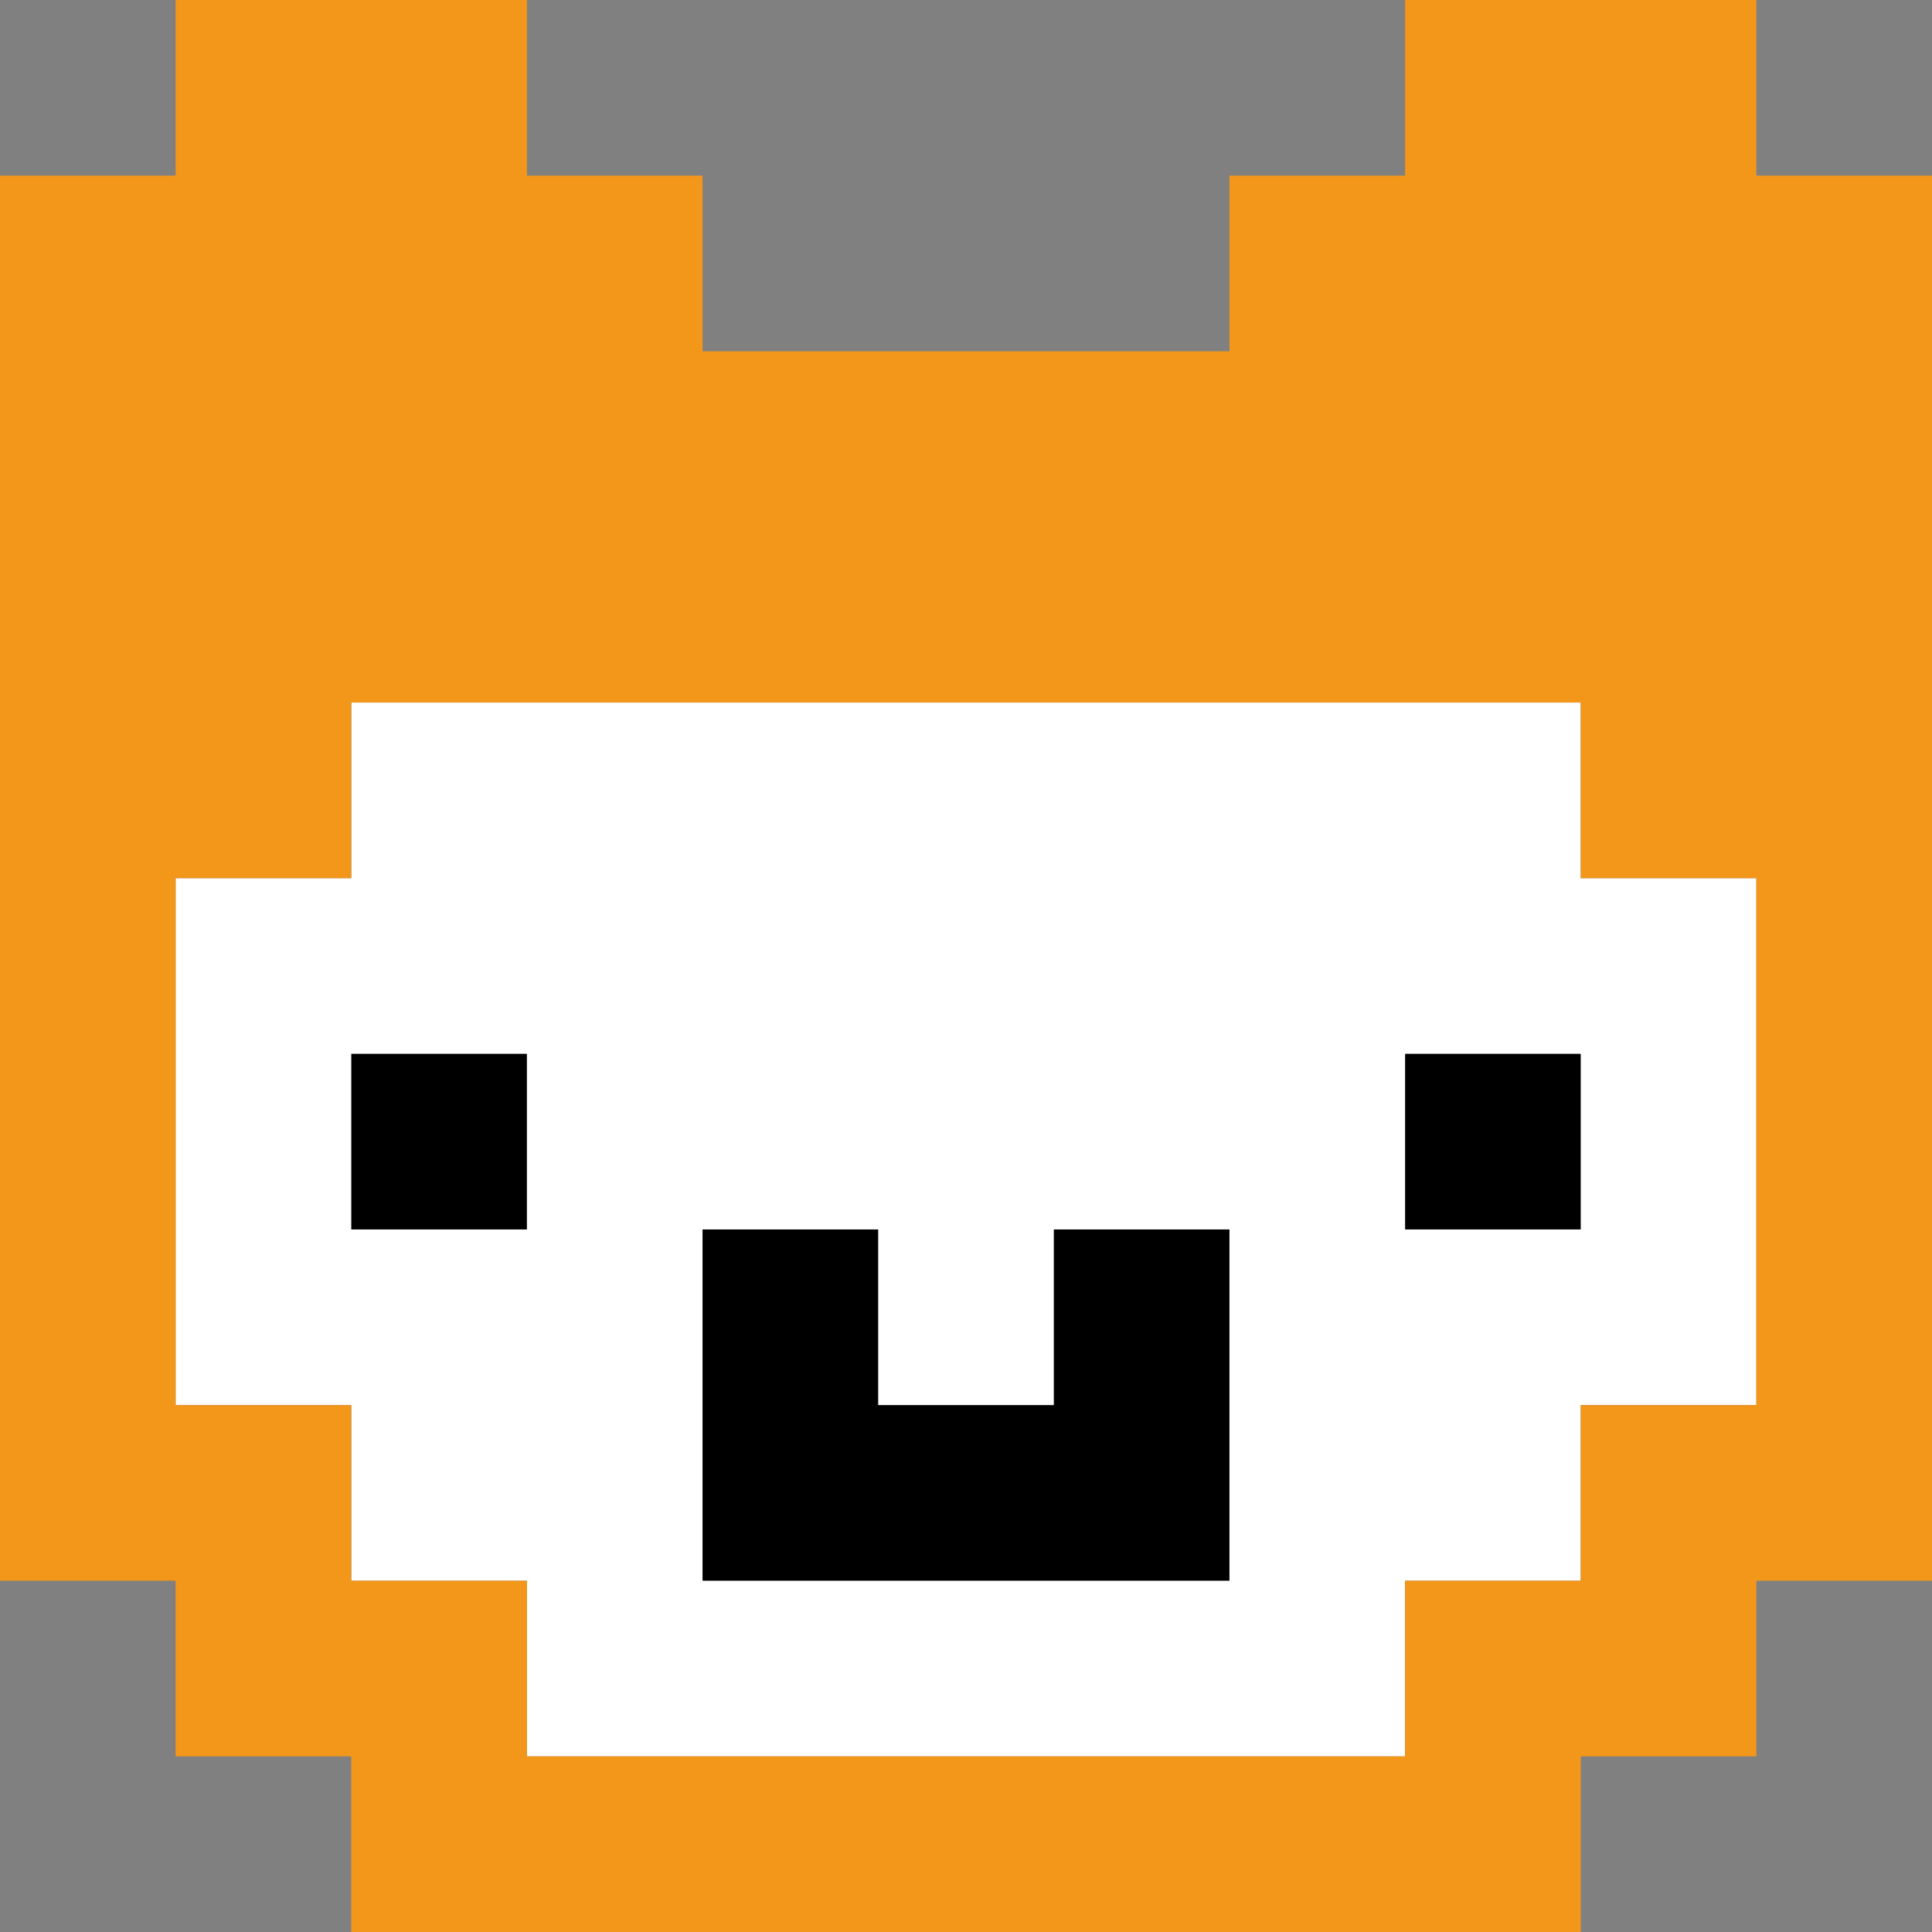 <svg id="Ebene_1" data-name="Ebene 1" xmlns="http://www.w3.org/2000/svg" viewBox="0 0 77 77">
  <rect x="0" y="0" width="77" height="77" fill="#808080" stroke="none"/>
  <defs>
    <style>
      .cls-1 {
        fill: #fff;
      }

      .cls-2 {
        fill: #f3971b;
      }
    </style>
  </defs>
  <title>Zeichenfläche 1</title>
  <polygon class="cls-1" points="21 70 21 70 21 70 21 63 14 63 14 56 7 56 7 35 14 35 14 28 63 28 63 35 70 35 70 56 63 56 63 63 56 63 56 70 21 70"/>
  <g>
    <rect x="14" y="42" width="7" height="7"/>
    <rect x="56" y="42" width="7" height="7"/>
    <polygon points="42 56 35 56 35 49 28 49 28 63 49 63 49 49 42 49 42 56"/>
  </g>
  <path class="cls-2" d="M70,7V0H56V7H49v7H28V7H21V0H7V7H0V63H7v7h7v7H63V70h7V63h7V7Zm0,49H63v7H56v7H21V63H14V56H7V35h7V28H63v7h7Z"/>
</svg>
